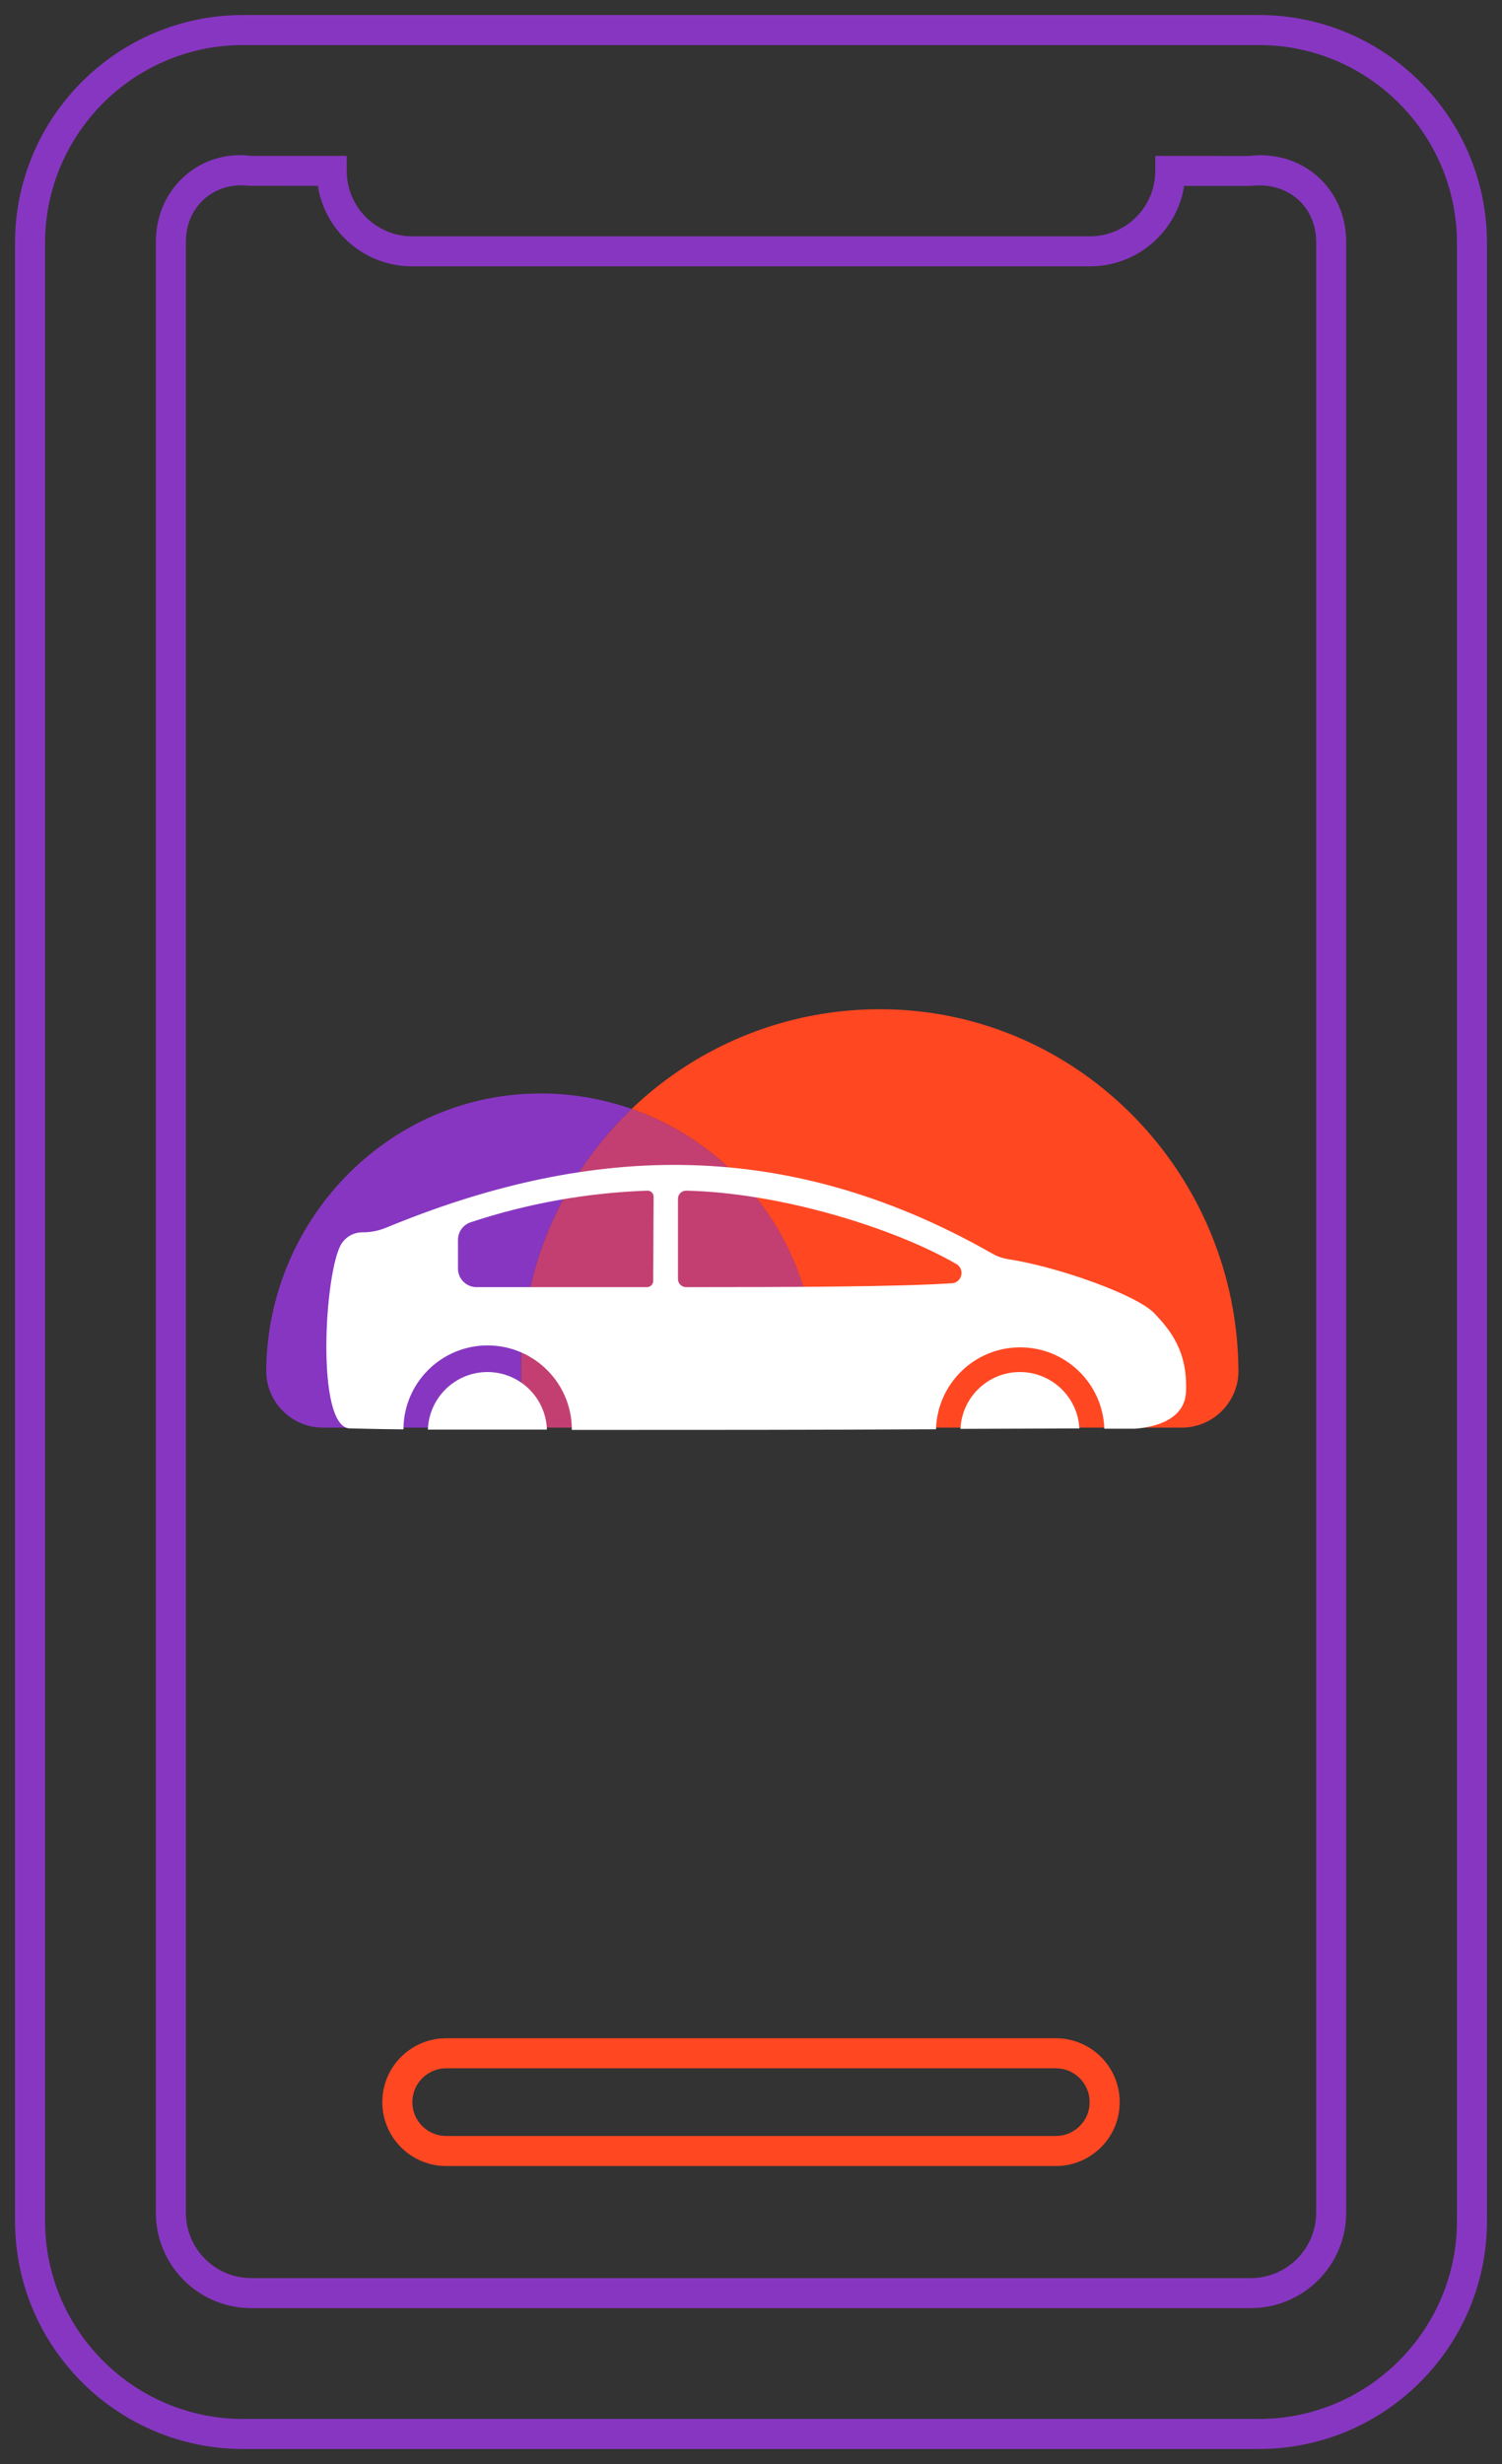 <?xml version="1.0" encoding="UTF-8"?>
<svg width="50px" height="82px" viewBox="0 0 50 82" version="1.1" xmlns="http://www.w3.org/2000/svg" xmlns:xlink="http://www.w3.org/1999/xlink">
    <rect x="0" y="0" width="50" height="82" fill="#333333" stroke="none"/>
    <title>Group 49</title>
    <g id="Symbols" stroke="none" stroke-width="1" fill="none" fill-rule="evenodd">
        <g id="Group-49" transform="translate(0.5, 0.5)">
            <g id="Group-46" transform="translate(-0, 0)">
                <path d="M41.413,1.13686838e-13 C45.514,1.13686838e-13 48.866,3.271 48.996,7.342 L49,7.587 L49,73.413 C49,77.514 45.729,80.866 41.658,80.996 L41.413,81 L7.588,81 C3.486,81 0.134,77.729 0.004,73.658 L-9.09494702e-13,73.413 L-9.09494702e-13,7.587 C-9.09494702e-13,3.485 3.271,0.134 7.342,0.004 L7.588,1.13686838e-13 L41.413,1.13686838e-13 Z M41.413,1 L7.588,1 C4.033,1 1.126,3.831 1.004,7.356 L1,7.587 L1,73.413 C1,76.967 3.831,79.874 7.357,79.996 L7.588,80 L41.413,80 C44.967,80 47.874,77.169 47.996,73.643 L48,73.413 L48,7.587 C48,4.033 45.169,1.126 41.643,1.004 L41.413,1 Z M7.696,4.671 L7.866,4.688 L11.042,4.688 L11.042,5.188 C11.042,5.773 11.274,6.32 11.68,6.726 C12.041,7.087 12.514,7.31 13.025,7.356 L13.219,7.364 L35.781,7.364 C36.366,7.364 36.914,7.132 37.32,6.726 C37.681,6.365 37.904,5.892 37.949,5.381 L37.958,5.188 L37.958,4.688 L41.072,4.691 C42.785,4.477 44.214,5.681 44.308,7.375 L44.313,7.552 L44.313,73.136 C44.313,74.83 42.986,76.214 41.315,76.308 L41.134,76.313 L7.866,76.313 C6.171,76.313 4.786,74.987 4.693,73.316 L4.688,73.136 L4.688,7.552 C4.688,5.826 6.06,4.556 7.696,4.671 Z M5.693,7.399 L5.688,7.552 L5.688,73.136 C5.688,74.286 6.579,75.227 7.71,75.307 L7.866,75.313 L41.134,75.313 C42.285,75.313 43.227,74.421 43.307,73.291 L43.313,73.136 L43.313,7.552 C43.313,6.417 42.448,5.606 41.287,5.674 L41.134,5.688 L38.916,5.687 L38.896,5.815 C38.786,6.36 38.536,6.864 38.17,7.281 L38.027,7.433 C37.485,7.976 36.767,8.306 35.993,8.357 L35.781,8.364 L13.219,8.364 C12.365,8.364 11.565,8.025 10.973,7.433 C10.529,6.989 10.228,6.428 10.104,5.815 L10.083,5.686 L7.803,5.684 C6.731,5.549 5.853,6.231 5.708,7.251 L5.693,7.399 Z" id="Fill-1" fill="#8736C1" fill-rule="nonzero"></path>
                <path d="M36.765,69.647 C36.721,70.148 36.503,70.611 36.15,70.961 C35.799,71.313 35.335,71.532 34.836,71.576 L34.647,71.584 L14.353,71.584 C13.179,71.584 12.227,70.632 12.227,69.458 C12.227,68.885 12.453,68.349 12.85,67.954 C13.201,67.603 13.665,67.384 14.164,67.34 L14.353,67.331 L34.647,67.331 C35.77,67.331 36.69,68.202 36.768,69.306 L36.773,69.458 L36.765,69.647 Z M35.767,69.335 C35.71,68.811 35.294,68.395 34.77,68.338 L34.647,68.331 L14.353,68.331 C14.051,68.331 13.766,68.452 13.556,68.662 C13.346,68.871 13.227,69.153 13.227,69.458 C13.227,70.039 13.666,70.517 14.23,70.578 L14.353,70.584 L34.647,70.584 C34.949,70.584 35.234,70.464 35.444,70.253 C35.624,70.074 35.738,69.841 35.766,69.587 L35.773,69.458 L35.767,69.335 Z" id="Fill-4" fill="#FF4722" fill-rule="nonzero"></path>
                <g id="Group-43" transform="translate(8.362, 33.087)">
                    <path d="M20.591,0.001 C17.455,-0.045 14.427,1.146 12.163,3.318 C15.83,4.602 18.285,8.061 18.288,11.946 L18.288,13.924 L30.473,13.924 C31.508,13.924 32.351,13.093 32.365,12.059 C32.341,5.523 27.132,0.088 20.591,0.001" id="Fill-6" fill="#FF4722"></path>
                    <path d="M12.163,3.318 C11.14,2.959 10.061,2.785 8.977,2.804 C3.99,2.888 0.027,7.056 -1.55996309e-13,12.048 C0.009,13.087 0.853,13.924 1.892,13.924 L8.487,13.924 L8.487,11.946 C8.482,8.688 9.81,5.57 12.163,3.318" id="Fill-8" fill="#8736C1"></path>
                    <path d="M12.163,3.318 C9.81,5.57 8.482,8.688 8.487,11.946 L8.487,13.924 L18.294,13.924 L18.294,11.946 C18.29,8.06 15.832,4.6 12.163,3.318" id="Fill-10" fill="#C33F72"></path>
                    <path d="M25.089,12.073 C24.03,12.074 23.159,12.907 23.11,13.965 L27.07,13.951 C27.013,12.899 26.143,12.074 25.089,12.073" id="Fill-12" fill="#FFFFFF"></path>
                    <path d="M7.363,12.073 C6.295,12.075 5.419,12.922 5.382,13.989 L9.344,13.989 C9.308,12.921 8.432,12.074 7.363,12.073" id="Fill-14" fill="#FFFFFF"></path>
                    <path d="M22.84,9.118 C21.024,9.237 17.604,9.248 13.977,9.248 C13.828,9.248 13.707,9.127 13.707,8.978 L13.707,6.307 C13.707,6.158 13.828,6.037 13.977,6.037 C17.104,6.104 20.899,7.275 22.981,8.483 C23.107,8.559 23.17,8.707 23.138,8.851 C23.107,8.995 22.987,9.103 22.84,9.118 L22.84,9.118 Z M12.882,9.043 C12.882,9.156 12.79,9.248 12.677,9.248 L7.001,9.248 C6.66,9.248 6.384,8.972 6.384,8.632 L6.384,7.675 C6.384,7.411 6.551,7.177 6.801,7.091 C8.702,6.462 10.683,6.107 12.685,6.037 C12.741,6.035 12.795,6.055 12.835,6.094 C12.875,6.133 12.897,6.187 12.896,6.242 L12.882,9.043 Z M29.57,10.124 C28.992,9.51 26.373,8.575 24.705,8.318 C24.515,8.289 24.331,8.225 24.165,8.129 C17.075,4.088 10.458,4.596 3.979,7.275 C3.734,7.374 3.472,7.425 3.208,7.424 C2.925,7.421 2.66,7.564 2.506,7.802 C1.938,8.71 1.641,13.897 2.776,13.951 C3.046,13.951 3.684,13.976 4.568,13.981 C4.573,12.433 5.832,11.182 7.38,11.188 C8.928,11.193 10.179,12.452 10.174,14 C14.004,14 18.607,14 22.297,13.978 C22.338,12.465 23.575,11.257 25.089,11.252 C26.604,11.247 27.848,12.446 27.9,13.959 L28.927,13.959 C29.595,13.908 30.576,13.657 30.619,12.735 C30.676,11.394 30.117,10.702 29.57,10.124 L29.57,10.124 Z" id="Fill-16" fill="#FFFFFF"></path>
                </g>
            </g>
        </g>
    </g>
</svg>